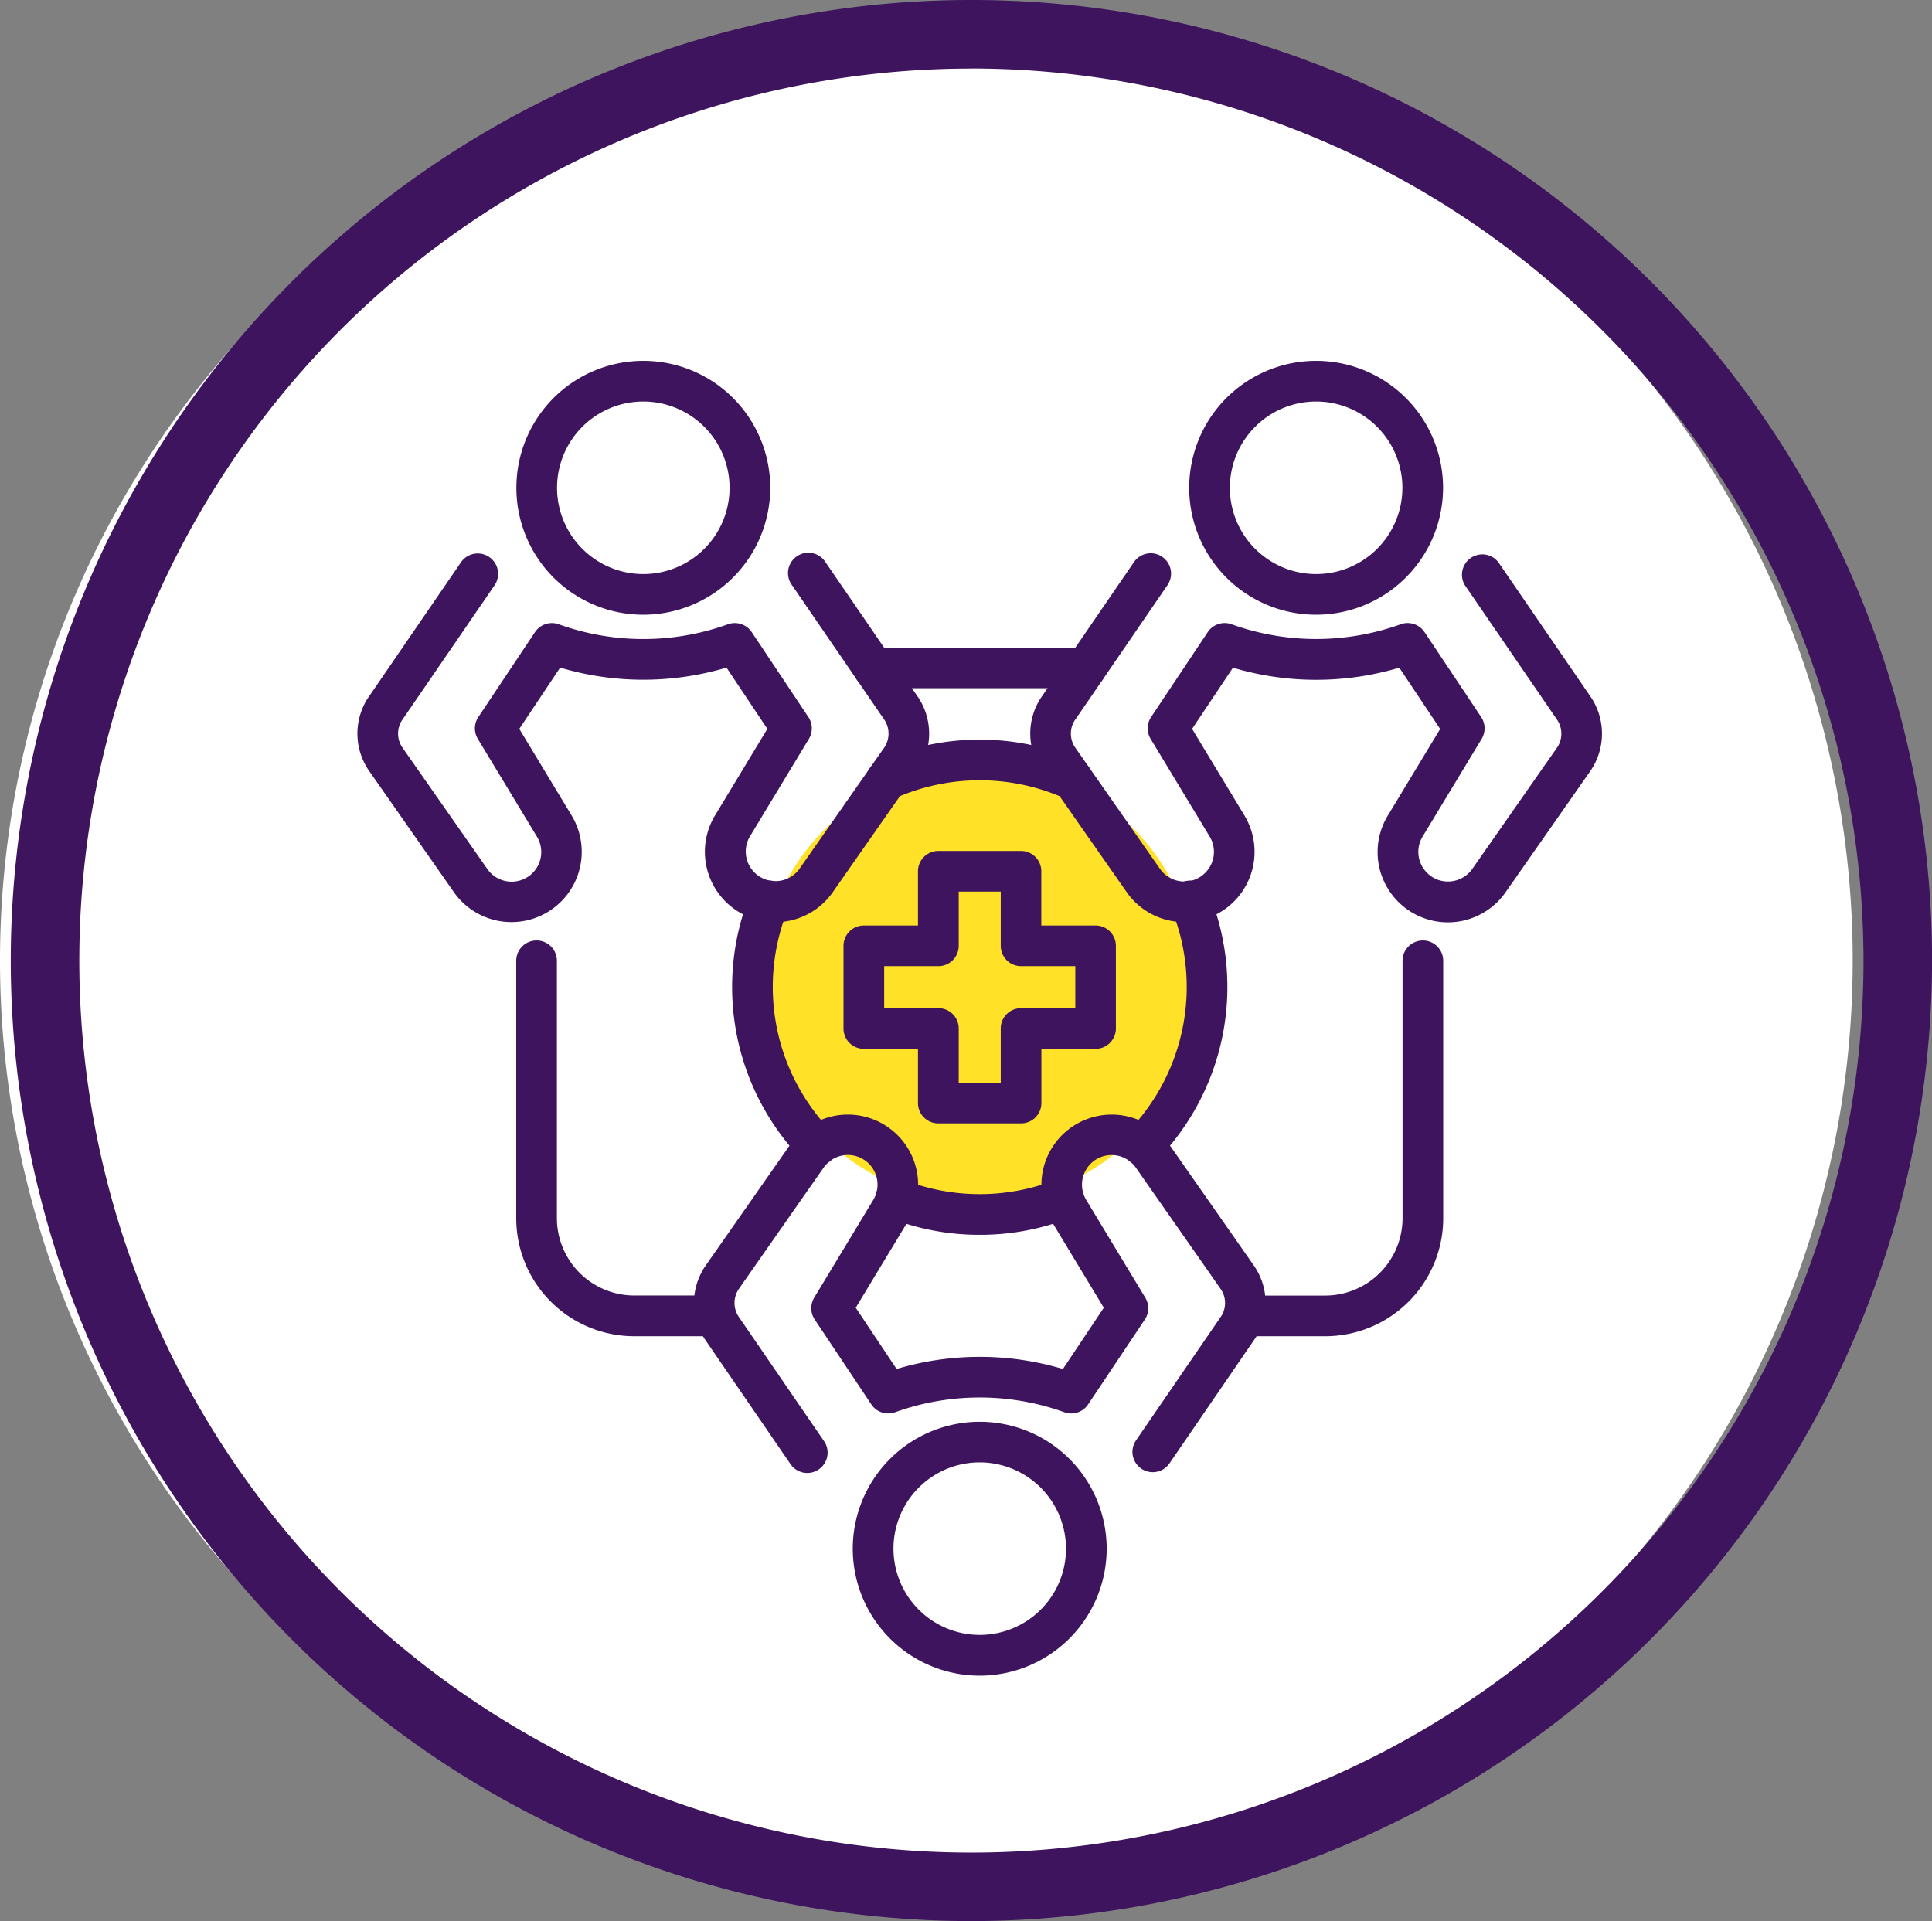 <svg id="Grupo_185" data-name="Grupo 185" xmlns="http://www.w3.org/2000/svg" xmlns:xlink="http://www.w3.org/1999/xlink" width="122.279" height="121.595" viewBox="0 0 122.279 121.595">
  <rect x="0" y="0" width="122.279" height="121.595" fill="#808080" stroke="none"/>
  <defs>
    <clipPath id="clip-path">
      <rect id="Rectángulo_72" data-name="Rectángulo 72" width="122.279" height="121.595" fill="none"/>
    </clipPath>
  </defs>
  <g id="Grupo_184" data-name="Grupo 184" clip-path="url(#clip-path)">
    <path id="Trazado_266" data-name="Trazado 266" d="M117.26,60.8A58.63,58.63,0,1,1,58.63,2.168,58.631,58.631,0,0,1,117.26,60.8" fill="#fff"/>
    <path id="Trazado_267" data-name="Trazado 267" d="M61.482,121.6a60.8,60.8,0,1,1,60.8-60.8,60.866,60.866,0,0,1-60.8,60.8m0-117.259A56.462,56.462,0,1,0,117.944,60.8,56.526,56.526,0,0,0,61.482,4.336" fill="#3e145e"/>
    <path id="Trazado_268" data-name="Trazado 268" d="M75.656,60.87A13.792,13.792,0,1,1,60.918,48.511,13.6,13.6,0,0,1,75.656,60.87" fill="#ffe227"/>
    <path id="Trazado_269" data-name="Trazado 269" d="M40.716,38.91a8.034,8.034,0,1,1,8.034-8.034,8.043,8.043,0,0,1-8.034,8.034m0-13.494a5.46,5.46,0,1,0,5.46,5.46,5.466,5.466,0,0,0-5.46-5.46" fill="#3e145e"/>
    <path id="Trazado_270" data-name="Trazado 270" d="M49.06,58.366a4.451,4.451,0,0,1-3.806-6.75l3.313-5.481-2.586-3.879a18.416,18.416,0,0,1-10.528,0l-2.587,3.879,3.312,5.481a4.449,4.449,0,0,1-7.454,4.85l-5.351-7.654a4.148,4.148,0,0,1-.117-4.584l5.919-8.636A1.287,1.287,0,0,1,31.3,37.048l-5.889,8.591a1.565,1.565,0,0,0,.073,1.7l5.351,7.653a1.875,1.875,0,0,0,3.142-2.045l-3.734-6.179a1.289,1.289,0,0,1,.03-1.38l3.584-5.374a1.288,1.288,0,0,1,1.507-.5,15.816,15.816,0,0,0,10.71,0,1.287,1.287,0,0,1,1.507.5l3.583,5.374a1.291,1.291,0,0,1,.031,1.38l-3.735,6.18A1.875,1.875,0,0,0,50.6,54.991l5.352-7.654a1.579,1.579,0,0,0,.044-1.742L50.136,37.05A1.287,1.287,0,1,1,52.259,35.6l5.888,8.589a4.16,4.16,0,0,1-.088,4.628l-5.351,7.654a4.433,4.433,0,0,1-3.254,1.882c-.132.012-.264.018-.394.018" fill="#3e145e"/>
    <path id="Trazado_271" data-name="Trazado 271" d="M83.3,38.91a8.034,8.034,0,1,1,8.034-8.034A8.043,8.043,0,0,1,83.3,38.91m0-13.494a5.46,5.46,0,1,0,5.46,5.46,5.466,5.466,0,0,0-5.46-5.46" fill="#3e145e"/>
    <path id="Trazado_272" data-name="Trazado 272" d="M74.957,58.366q-.195,0-.393-.018a4.435,4.435,0,0,1-3.256-1.882l-5.35-7.654a4.144,4.144,0,0,1-.117-4.583l5.918-8.635a1.287,1.287,0,1,1,2.123,1.455l-5.888,8.59a1.56,1.56,0,0,0,.073,1.7l5.35,7.655a1.866,1.866,0,0,0,1.373.793,1.841,1.841,0,0,0,1.49-.542,1.871,1.871,0,0,0,.279-2.3l-3.735-6.179a1.291,1.291,0,0,1,.031-1.38l3.583-5.374a1.29,1.29,0,0,1,1.507-.5,15.819,15.819,0,0,0,10.711,0,1.288,1.288,0,0,1,1.507.5l3.582,5.374a1.289,1.289,0,0,1,.031,1.38l-3.734,6.18a1.871,1.871,0,0,0,.278,2.3,1.85,1.85,0,0,0,1.491.542,1.872,1.872,0,0,0,1.374-.793l5.349-7.654a1.575,1.575,0,0,0,.044-1.742L92.72,37.05A1.287,1.287,0,0,1,94.843,35.6l5.888,8.589a4.163,4.163,0,0,1-.087,4.628l-5.351,7.654a4.449,4.449,0,0,1-7.455-4.85l3.312-5.481-2.586-3.879a18.424,18.424,0,0,1-10.528,0L75.45,46.135l3.313,5.481a4.451,4.451,0,0,1-3.806,6.75" fill="#3e145e"/>
    <path id="Trazado_273" data-name="Trazado 273" d="M62.009,106.063a8.035,8.035,0,1,1,8.034-8.035,8.043,8.043,0,0,1-8.034,8.035m0-13.5a5.46,5.46,0,1,0,5.46,5.46,5.467,5.467,0,0,0-5.46-5.46" fill="#3e145e"/>
    <path id="Trazado_274" data-name="Trazado 274" d="M72.957,93.184A1.286,1.286,0,0,1,71.9,91.17l5.419-7.9a1.563,1.563,0,0,0-.073-1.7l-5.35-7.653a1.875,1.875,0,0,0-3.142,2.044l3.734,6.18a1.289,1.289,0,0,1-.03,1.38L68.871,88.89a1.283,1.283,0,0,1-1.507.5,15.828,15.828,0,0,0-10.712,0,1.286,1.286,0,0,1-1.507-.5l-3.582-5.373a1.289,1.289,0,0,1-.031-1.38l3.735-6.18a1.875,1.875,0,0,0-3.142-2.044l-5.351,7.654a1.577,1.577,0,0,0-.044,1.742l5.39,7.861A1.287,1.287,0,1,1,50,92.625l-5.419-7.9a4.163,4.163,0,0,1,.087-4.628l5.351-7.654a4.449,4.449,0,0,1,7.453,4.851l-3.311,5.48,2.586,3.879a18.39,18.39,0,0,1,10.528,0l2.586-3.879-3.311-5.481A4.449,4.449,0,0,1,74,72.438l5.351,7.654a4.15,4.15,0,0,1,.117,4.583l-5.449,7.95a1.285,1.285,0,0,1-1.063.559" fill="#3e145e"/>
    <path id="Trazado_275" data-name="Trazado 275" d="M83.878,84.578H78.814a1.287,1.287,0,0,1,0-2.574h5.064a4.9,4.9,0,0,0,4.891-4.89v-16.3a1.287,1.287,0,0,1,2.574,0v16.3a7.474,7.474,0,0,1-7.465,7.464" fill="#3e145e"/>
    <path id="Trazado_276" data-name="Trazado 276" d="M45.2,84.578H40.138a7.473,7.473,0,0,1-7.465-7.464v-16.3a1.287,1.287,0,0,1,2.574,0v16.3A4.9,4.9,0,0,0,40.138,82H45.2a1.287,1.287,0,1,1,0,2.574" fill="#3e145e"/>
    <path id="Trazado_277" data-name="Trazado 277" d="M68.739,43.562H55.277a1.287,1.287,0,0,1,0-2.574H68.739a1.287,1.287,0,1,1,0,2.574" fill="#3e145e"/>
    <path id="Trazado_278" data-name="Trazado 278" d="M72.321,73.8a1.286,1.286,0,0,1-.922-2.184,13.121,13.121,0,0,0,2.747-14.077,1.287,1.287,0,1,1,2.383-.971,15.692,15.692,0,0,1-3.285,16.843,1.283,1.283,0,0,1-.923.389" fill="#3e145e"/>
    <path id="Trazado_279" data-name="Trazado 279" d="M67.909,50.645a1.3,1.3,0,0,1-.528-.114,13.206,13.206,0,0,0-10.745,0,1.287,1.287,0,0,1-1.059-2.347,15.784,15.784,0,0,1,12.862,0,1.288,1.288,0,0,1-.53,2.461" fill="#3e145e"/>
    <path id="Trazado_280" data-name="Trazado 280" d="M51.7,73.807a1.286,1.286,0,0,1-.922-.389,15.7,15.7,0,0,1-3.288-16.849,1.287,1.287,0,1,1,2.383.971,13.124,13.124,0,0,0,2.75,14.082,1.288,1.288,0,0,1-.923,2.185" fill="#3e145e"/>
    <path id="Trazado_281" data-name="Trazado 281" d="M62.009,78.159a15.606,15.606,0,0,1-5.788-1.1,1.287,1.287,0,0,1,.952-2.392,13.209,13.209,0,0,0,9.671,0,1.287,1.287,0,0,1,.95,2.392,15.591,15.591,0,0,1-5.785,1.1" fill="#3e145e"/>
    <path id="Trazado_282" data-name="Trazado 282" d="M64.624,71.106H59.392A1.287,1.287,0,0,1,58.1,69.819V66.387H54.673A1.287,1.287,0,0,1,53.386,65.1V59.866a1.287,1.287,0,0,1,1.287-1.286H58.1V55.148a1.287,1.287,0,0,1,1.287-1.287h5.232a1.287,1.287,0,0,1,1.287,1.287V58.58h3.433a1.287,1.287,0,0,1,1.287,1.286V65.1a1.287,1.287,0,0,1-1.287,1.287H65.911v3.432a1.287,1.287,0,0,1-1.287,1.287m-3.945-2.574h2.659V65.1a1.286,1.286,0,0,1,1.286-1.287h3.434V61.154H64.624a1.287,1.287,0,0,1-1.286-1.288V56.435H60.679v3.431a1.288,1.288,0,0,1-1.287,1.288H55.96v2.659h3.432A1.287,1.287,0,0,1,60.679,65.1Z" fill="#3e145e"/>
  </g>
</svg>

